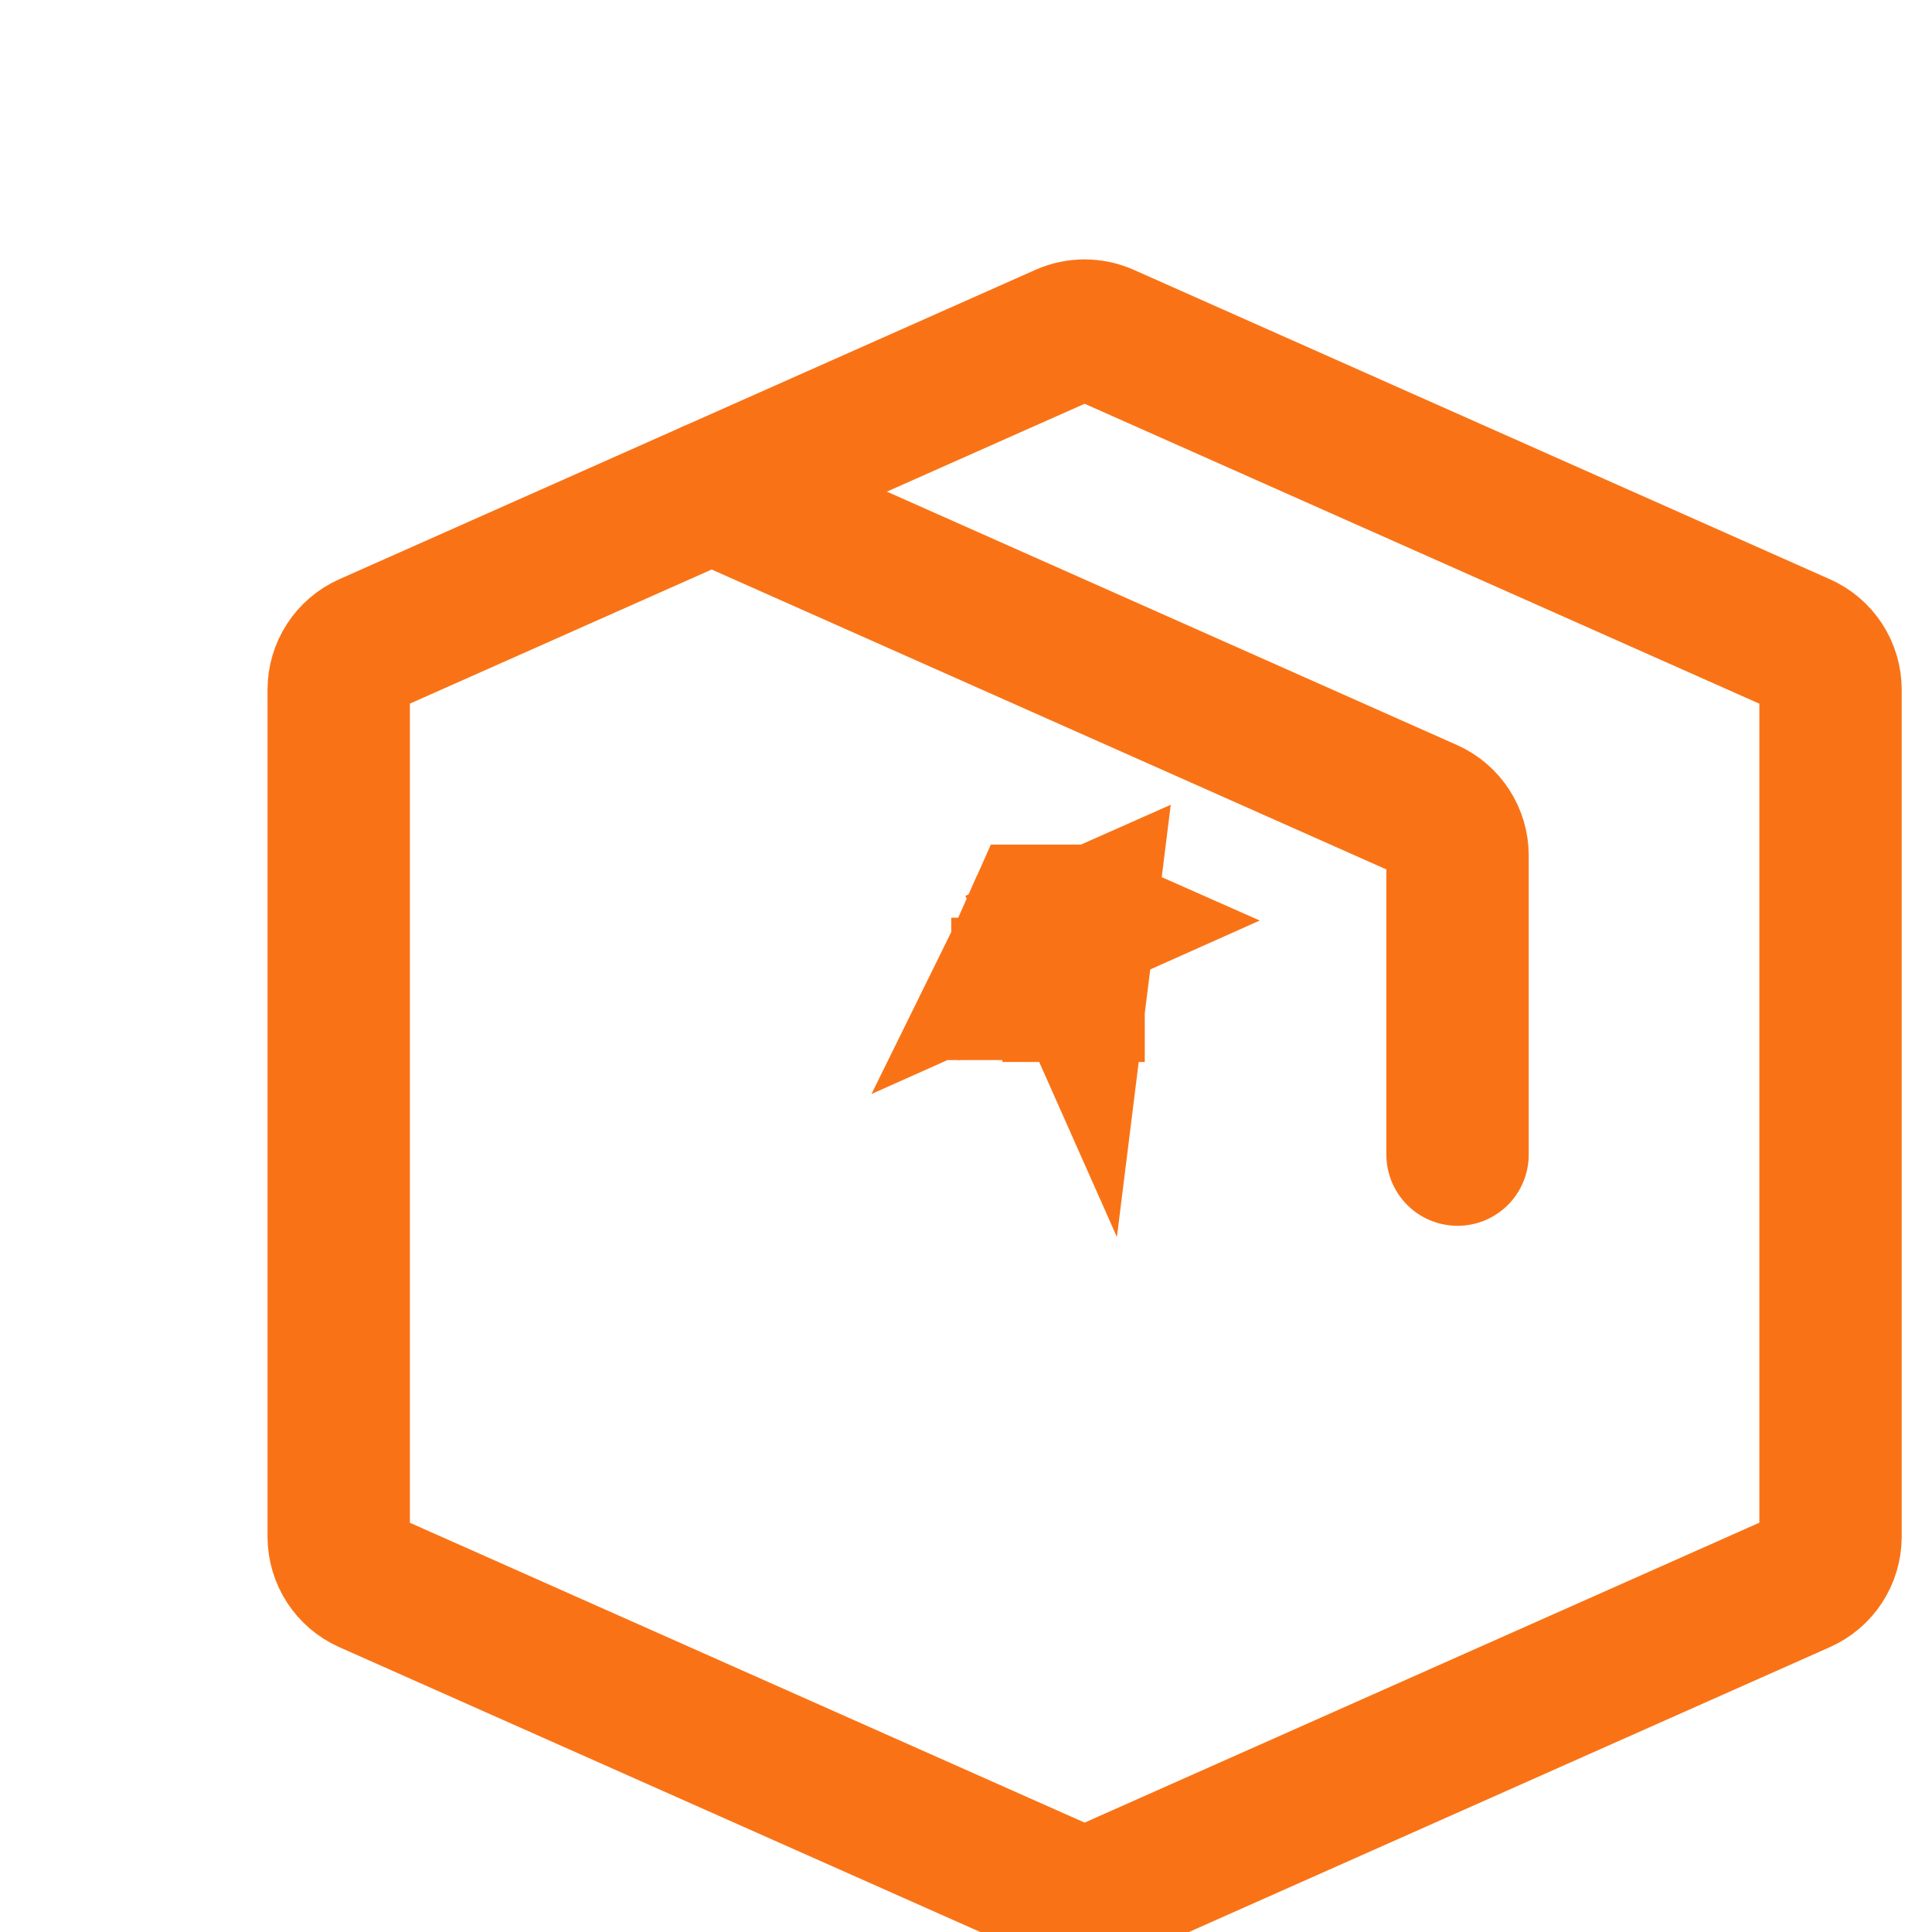 <svg width="19" height="19" viewBox="0 0 19 19" fill="none" xmlns="http://www.w3.org/2000/svg">
<g clip-path="url(#clip0_0_247)">
<path d="M10.666 9.056L10.553 9.006H10.347H10.199L10.056 9.327L10.055 9.329L10.666 9.056ZM10.666 9.056L10.418 9.166L10.601 9.578L10.666 9.056ZM10.4 9.725L10.055 9.571L9.965 9.531L9.879 9.725H10.4ZM10.4 9.725H10.055V10.121M10.4 9.725L10.055 10.121M10.055 10.121L10.056 10.123L10.055 10.121ZM10.558 9.968L10.418 10.283L10.558 9.968ZM10.558 9.968V10.346V10.442V10.444V9.968ZM10.666 9.056L10.553 9.006L10.666 9.056Z" fill="black" stroke="#F97316" stroke-width="1.4"/>
<path d="M3.331 15.112V6.783C3.331 6.589 3.445 6.414 3.621 6.336L10.468 3.293C10.594 3.237 10.738 3.237 10.865 3.293L17.711 6.336C17.888 6.414 18.002 6.589 18.002 6.783V15.112C18.002 15.306 17.888 15.481 17.711 15.559L10.865 18.602C10.738 18.658 10.594 18.658 10.468 18.602L3.621 15.559C3.445 15.481 3.331 15.306 3.331 15.112Z" stroke="#F97316" stroke-width="1.4" stroke-linecap="round" stroke-linejoin="round"/>
<path d="M6.999 4.835L14.043 7.966C14.22 8.044 14.334 8.22 14.334 8.413V11.355" stroke="#F97316" stroke-width="1.4" stroke-linecap="round" stroke-linejoin="round"/>
</g>
<defs>
<clipPath id="clip0_0_247">
<rect width="18.49" height="18.49" fill="white" transform="scale(1.028)"/>
</clipPath>
</defs>
</svg>

